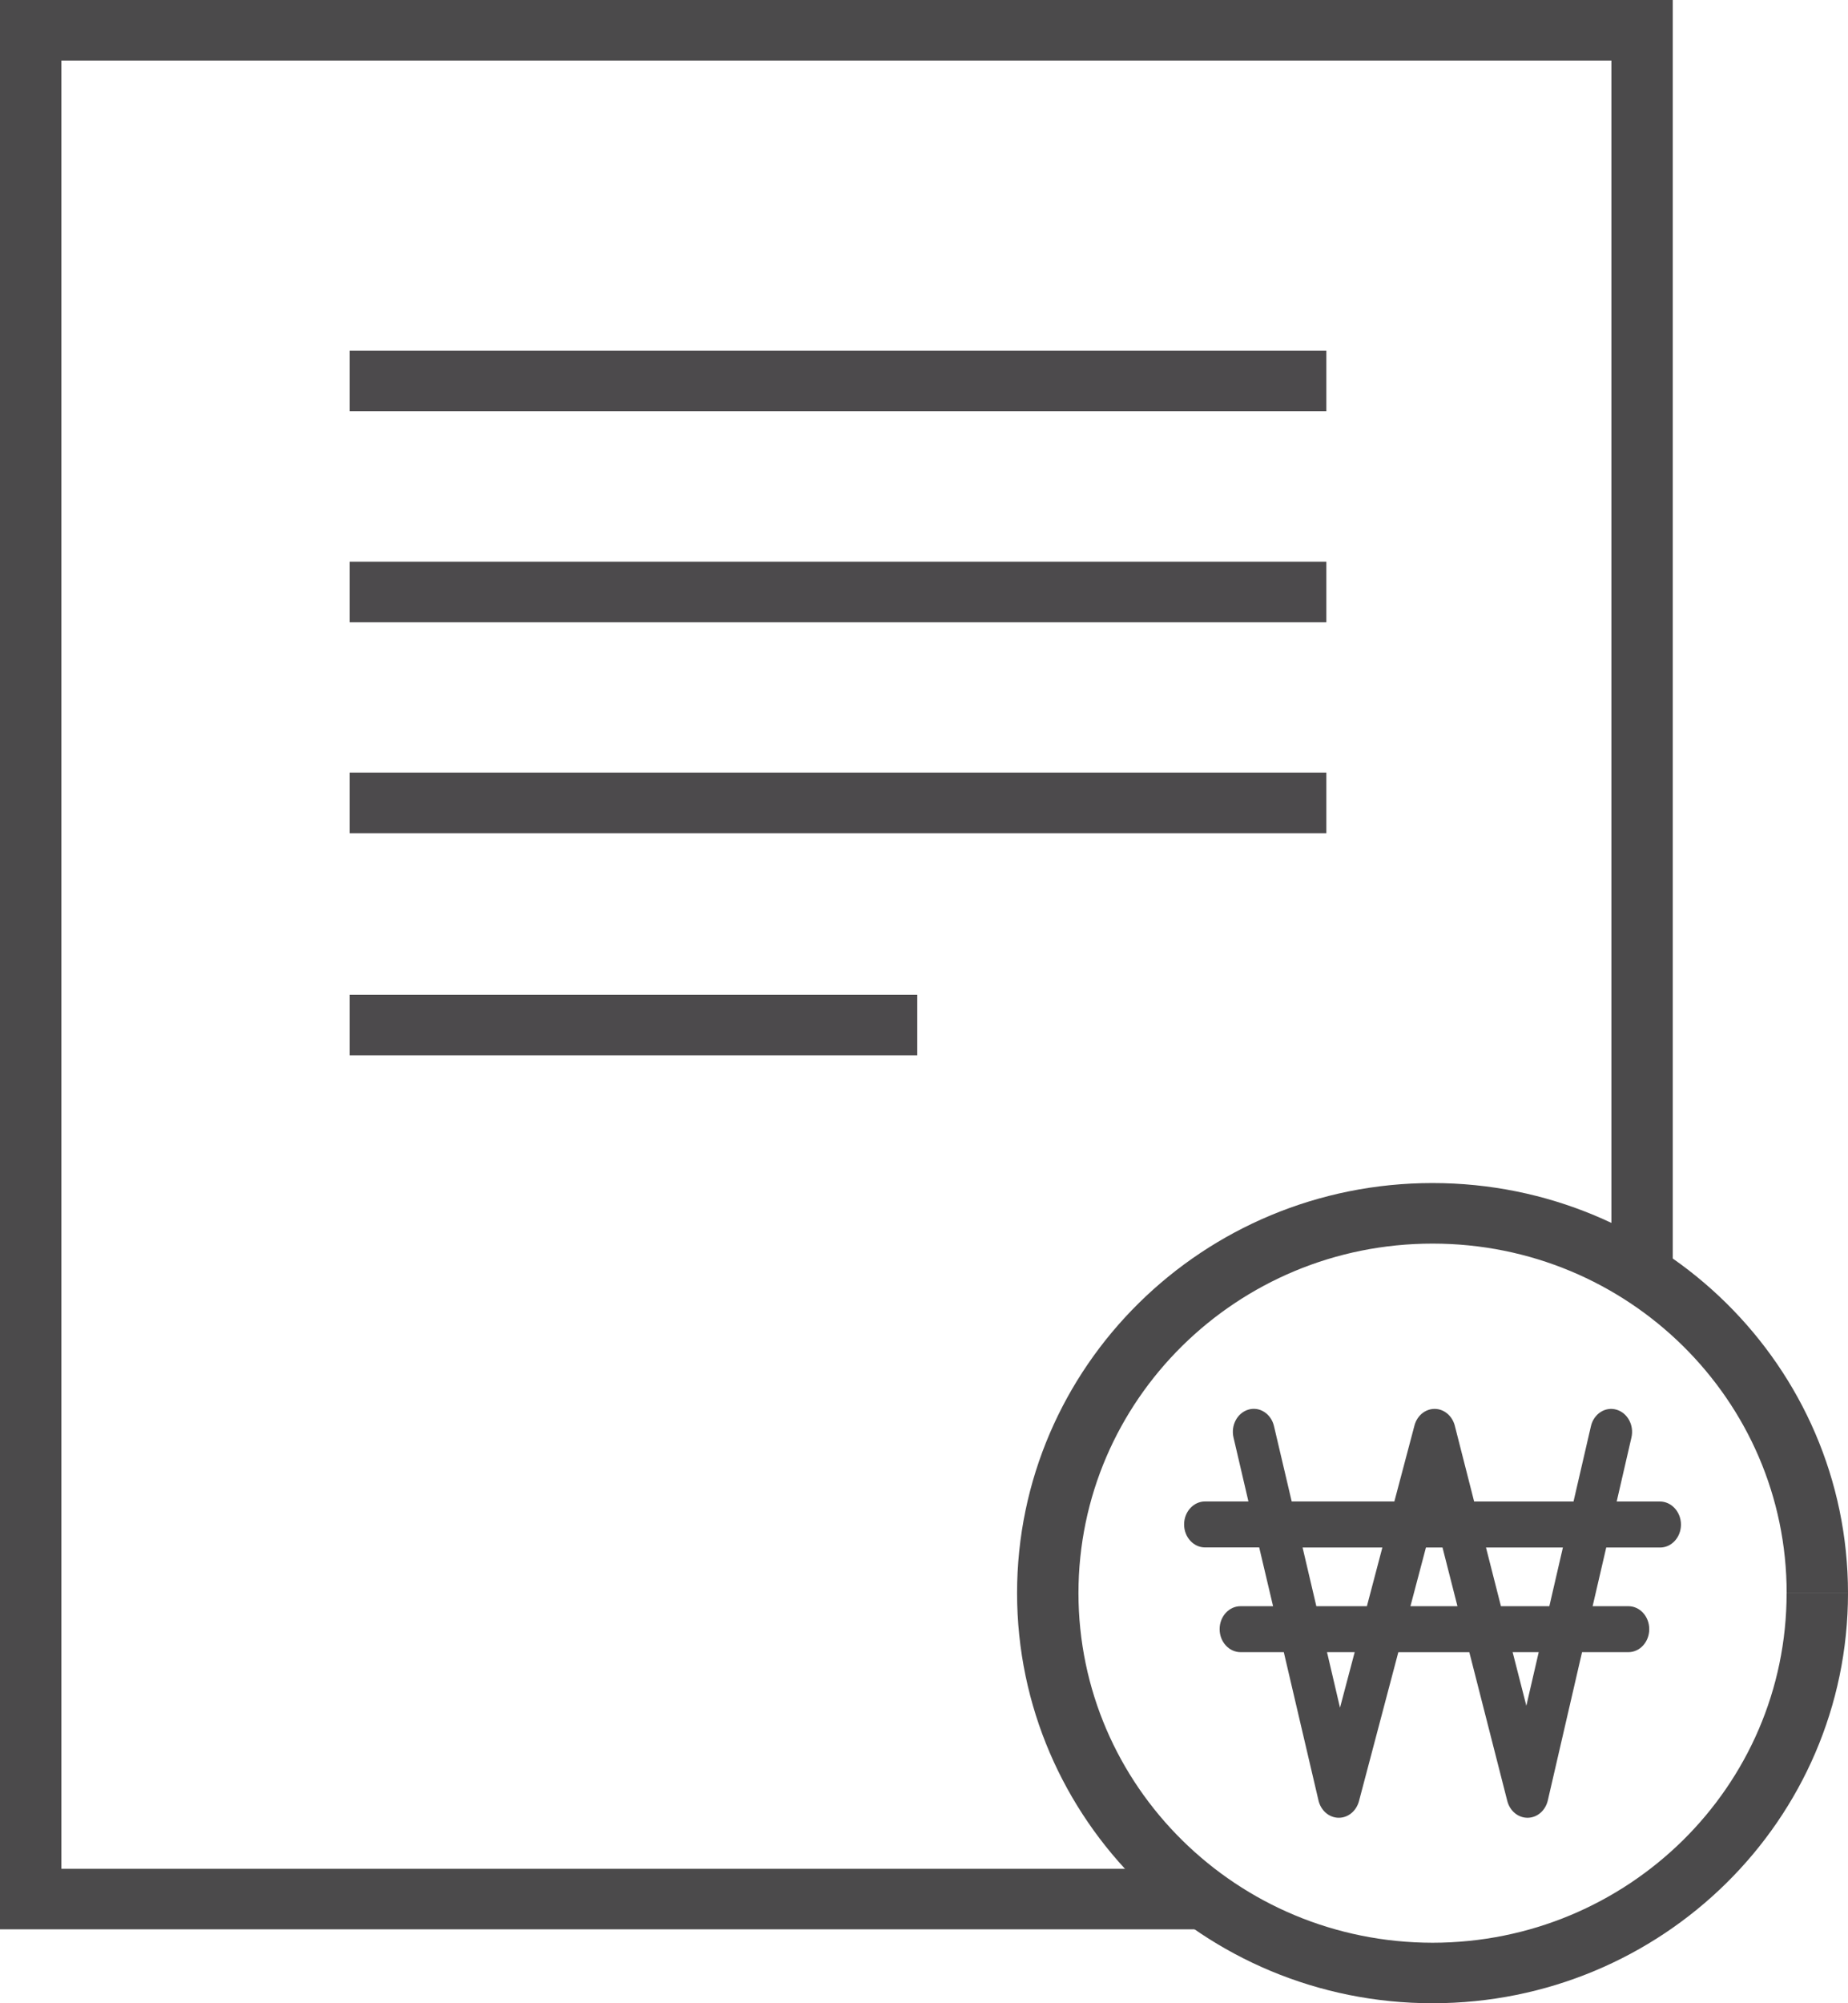 <?xml version="1.0" encoding="utf-8"?>
<!-- Generator: Adobe Illustrator 15.0.0, SVG Export Plug-In . SVG Version: 6.00 Build 0)  -->
<!DOCTYPE svg PUBLIC "-//W3C//DTD SVG 1.1//EN" "http://www.w3.org/Graphics/SVG/1.1/DTD/svg11.dtd">
<svg version="1.1" id="Layer_1" xmlns="http://www.w3.org/2000/svg" xmlns:xlink="http://www.w3.org/1999/xlink" x="0px" y="0px"
	 width="36px" height="39px" viewBox="0 0 36 39" enable-background="new 0 0 36 39" xml:space="preserve">
<g>
	<defs>
		<rect id="SVGID_1_" width="36" height="39"/>
	</defs>
	<clipPath id="SVGID_2_">
		<use xlink:href="#SVGID_1_"  overflow="visible"/>
	</clipPath>
	<path clip-path="url(#SVGID_2_)" fill="#4B4A4B" d="M35.402,31.016h-0.598c0,1.881-0.771,3.579-2.02,4.812
		c-1.251,1.232-2.971,1.993-4.878,1.994C26,37.82,24.28,37.06,23.03,35.827c-1.249-1.232-2.02-2.931-2.021-4.812
		c0.001-1.881,0.771-3.578,2.021-4.812c1.25-1.232,2.971-1.992,4.877-1.992c1.907,0,3.627,0.76,4.878,1.993
		c1.249,1.233,2.02,2.93,2.02,4.811H35.402H36c-0.001-4.409-3.624-7.983-8.094-7.983s-8.092,3.574-8.093,7.983
		C19.815,35.426,23.437,39,27.907,39S36,35.426,36,31.016H35.402z"/>
	<path clip-path="url(#SVGID_2_)" fill="#4B4A4B" d="M32.336,29.232h-0.842l0.287-1.245c0.056-0.239-0.076-0.483-0.295-0.544
		c-0.218-0.061-0.439,0.084-0.494,0.323l-0.339,1.466h-1.936l-0.377-1.477c-0.05-0.192-0.209-0.325-0.391-0.326h-0.002
		c-0.182,0-0.341,0.131-0.392,0.322l-0.392,1.48h-2l-0.345-1.467c-0.056-0.239-0.278-0.384-0.495-0.322
		c-0.218,0.062-0.35,0.306-0.293,0.546l0.29,1.243h-0.846c-0.224,0-0.407,0.201-0.407,0.448s0.184,0.447,0.407,0.447h1.056
		L24.8,31.27h-0.633c-0.226,0-0.408,0.2-0.408,0.447s0.183,0.448,0.408,0.448h0.842l0.676,2.888
		c0.046,0.195,0.205,0.333,0.389,0.336h0.007c0.181,0,0.34-0.131,0.392-0.322l0.767-2.901h1.383l0.74,2.897
		c0.05,0.193,0.21,0.326,0.393,0.326h0.005c0.186-0.002,0.345-0.141,0.391-0.337l0.667-2.887h0.902c0.226,0,0.407-0.201,0.407-0.448
		s-0.182-0.447-0.407-0.447h-0.696l0.265-1.142h1.049c0.225,0,0.407-0.2,0.407-0.447S32.561,29.232,32.336,29.232 M25.375,30.128
		h1.554l-0.301,1.142h-0.985L25.375,30.128z M26.104,33.246l-0.253-1.081h0.539L26.104,33.246z M27.476,31.27l0.302-1.142h0.323
		l0.291,1.142H27.476z M29.734,33.208l-0.267-1.043h0.508L29.734,33.208z M30.182,31.27h-0.943l-0.291-1.142h1.498L30.182,31.27z"/>
	<polygon clip-path="url(#SVGID_2_)" fill="#4B4A4B" points="22.446,36.382 1.195,36.382 1.195,1.179 31.391,1.179 31.391,24.644 
		32.586,24.644 32.586,0 0,0 0,37.561 23.641,37.561 	"/>
	<polyline clip-path="url(#SVGID_2_)" fill="#4C4A4C" points="6.813,8.006 25.838,8.006 25.838,6.827 6.813,6.827 	"/>
	<polyline clip-path="url(#SVGID_2_)" fill="#4C4A4C" points="6.813,12.114 25.838,12.114 25.838,10.935 6.813,10.935 	"/>
	<polyline clip-path="url(#SVGID_2_)" fill="#4C4A4C" points="6.813,16.223 25.838,16.223 25.838,15.043 6.813,15.043 	"/>
	<polyline clip-path="url(#SVGID_2_)" fill="#4C4A4C" points="6.813,20.547 17.869,20.547 17.869,19.368 6.813,19.368 	"/>
</g>
</svg>
